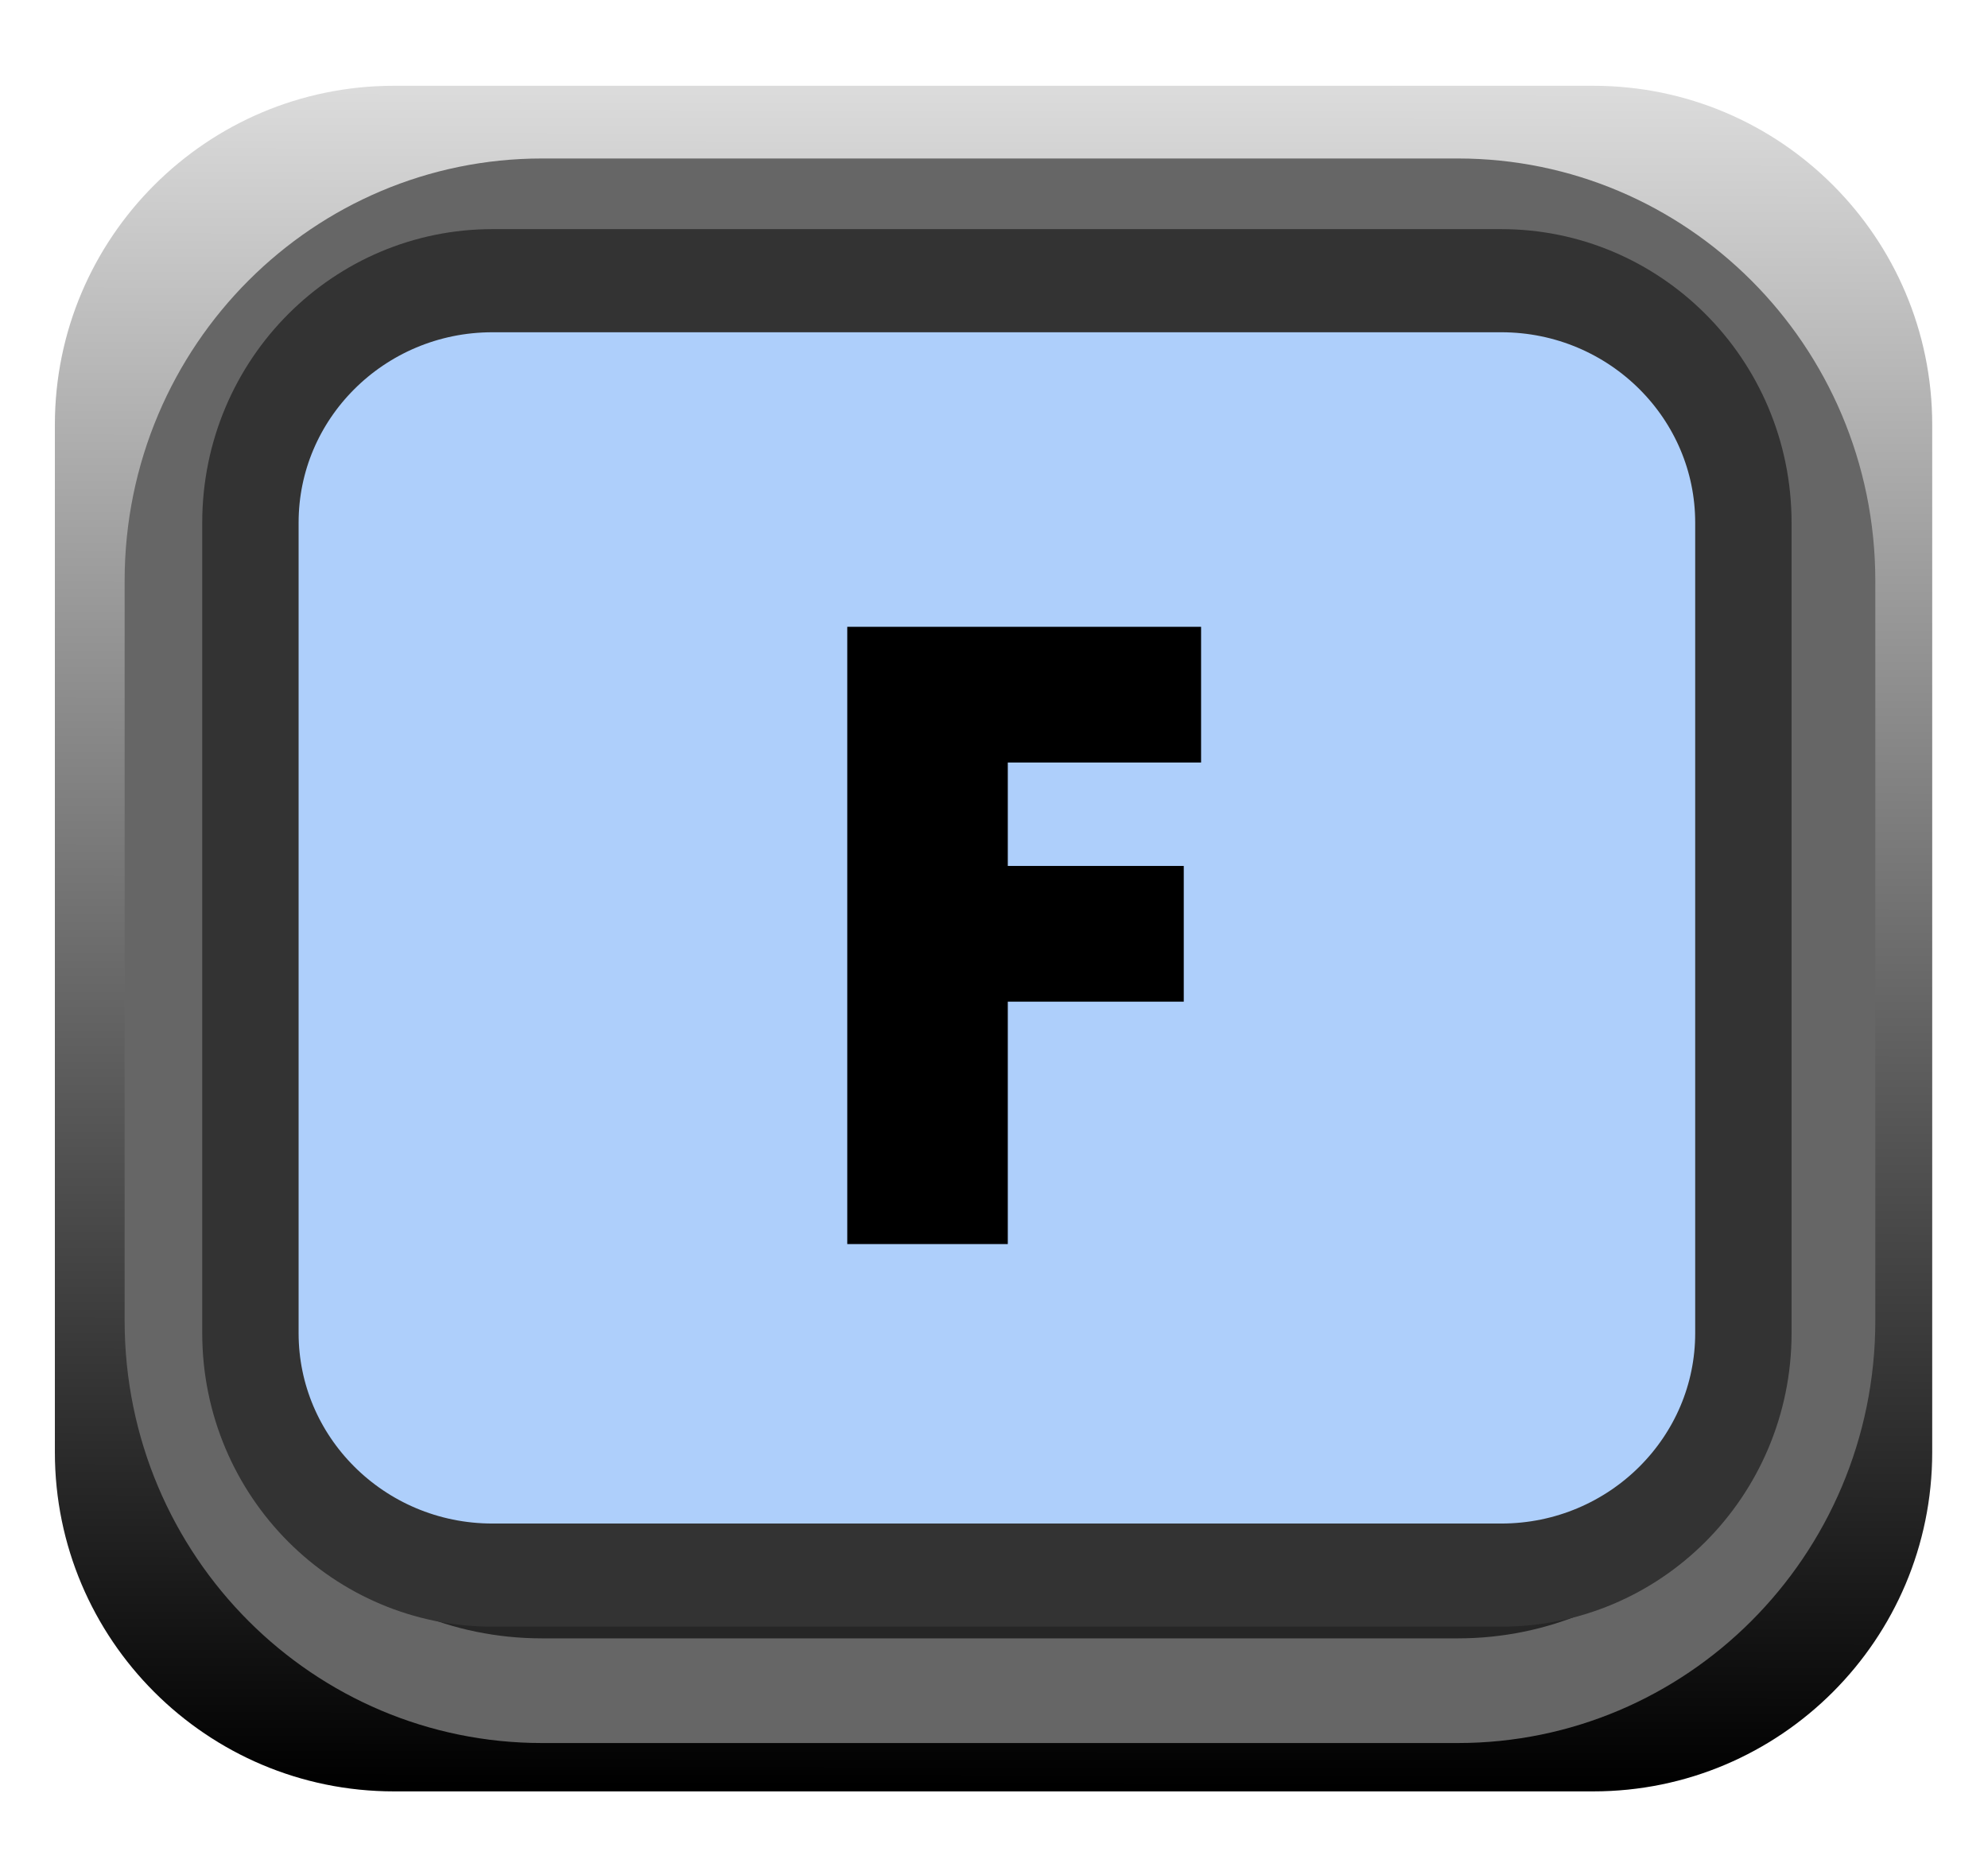 <?xml version="1.0" encoding="UTF-8" standalone="no"?>
<svg
   xmlns:dc="http://purl.org/dc/elements/1.1/"
   xmlns:cc="http://creativecommons.org/ns#"
   xmlns:rdf="http://www.w3.org/1999/02/22-rdf-syntax-ns#"
   xmlns:svg="http://www.w3.org/2000/svg"
   xmlns="http://www.w3.org/2000/svg"
   xmlns:xlink="http://www.w3.org/1999/xlink"
   xmlns:sodipodi="http://sodipodi.sourceforge.net/DTD/sodipodi-0.dtd"
   xmlns:inkscape="http://www.inkscape.org/namespaces/inkscape"
   width="17"
   height="16"
   viewBox="0 0 17 16"
   version="1.1"
   xml:space="preserve"
   style="fill-rule:evenodd;clip-rule:evenodd;stroke-linecap:round;stroke-linejoin:round;stroke-miterlimit:1.5;"
   id="svg26870"
   sodipodi:docname="ButtonF_ON.svg"
   inkscape:version="0.92.3 (2405546, 2018-03-11)">
  <defs
   id="defs26874">
    <linearGradient
   inkscape:collect="always"
   id="linearGradient27443">
      <stop
   style="stop-color:#000000;stop-opacity:1;"
   offset="0"
   id="stop27439" />
      <stop
   style="stop-color:#dcdcdc;stop-opacity:1"
   offset="1"
   id="stop27441" />
    </linearGradient>
    <linearGradient
   inkscape:collect="always"
   xlink:href="#linearGradient27443"
   id="linearGradient27445"
   x1="92.785"
   y1="323.896"
   x2="92.804"
   y2="309.906"
   gradientUnits="userSpaceOnUse" />
  </defs>
  <sodipodi:namedview
   pagecolor="#ffffff"
   bordercolor="#666666"
   borderopacity="1"
   objecttolerance="10"
   gridtolerance="10"
   guidetolerance="10"
   inkscape:pageopacity="0"
   inkscape:pageshadow="2"
   inkscape:window-width="1920"
   inkscape:window-height="1017"
   id="namedview26872"
   showgrid="false"
   inkscape:zoom="59"
   inkscape:cx="10.788382"
   inkscape:cy="6.8742263"
   inkscape:window-x="1912"
   inkscape:window-y="-8"
   inkscape:window-maximized="1"
   inkscape:current-layer="svg26870" />
  <g
   transform="matrix(1.038,0,0,1.042,-79.791,-322.201)"
   id="g26851"
   style="stroke:none;fill-opacity:1;fill:url(#linearGradient27445)">
    <path
   d="m 92.788,312.7 c 0,-1.536 -1.251,-2.782 -2.792,-2.782 h -9.881 c -1.541,0 -2.793,1.246 -2.793,2.782 v 8.433 c 0,1.536 1.252,2.783 2.793,2.783 h 9.881 c 1.541,0 2.792,-1.247 2.792,-2.783 z"
   style="stroke:none;stroke-width:0.96px;fill-opacity:1;fill:url(#linearGradient27445)"
   id="path26849"
   inkscape:connector-curvature="0" />
  </g>
  <g
   transform="matrix(1.027,0,0,1.133,-79.184,-350.508)"
   id="g26855">
    <path
   d="m 92.322,313.746 c 0,-1.541 -1.381,-2.792 -3.081,-2.792 h -7.626 c -1.7,0 -3.08,1.251 -3.08,2.792 v 5.586 c 0,1.541 1.38,2.792 3.08,2.792 h 7.626 c 1.7,0 3.081,-1.251 3.081,-2.792 z"
   style="fill:#262626;stroke:#666666;stroke-width:0.79px"
   id="path26853"
   inkscape:connector-curvature="0" />
  </g>
  <g
   transform="matrix(0.926,0,0,0.991,-70.582,-305.755)"
   id="g26859"
   style="fill:#aecffb;fill-opacity:1">
    <path
   d="m 92.322,313.042 c 0,-1.153 -1.002,-2.088 -2.236,-2.088 H 80.77 c -1.234,0 -2.235,0.935 -2.235,2.088 v 6.994 c 0,1.153 1.001,2.088 2.235,2.088 h 9.316 c 1.234,0 2.236,-0.935 2.236,-2.088 z"
   style="fill:#aecffb;stroke:#333333;stroke-width:0.89px;fill-opacity:1"
   id="path26857"
   inkscape:connector-curvature="0" />
  </g>
  <g
   id="text9293-4"
   transform="matrix(4.002,0,0,4.002,6.693,10.639)"
   style="fill:#000000;fill-opacity:1">
    <path
   d="M 0.894,-1.029 H 0.481 v 0.221 h 0.376 v 0.29 H 0.481 V 0 H 0.138 v -1.319 h 0.756 z"
   style="fill:#000000;fill-rule:nonzero;fill-opacity:1"
   id="path26863"
   inkscape:connector-curvature="0" />
  </g>
</svg>